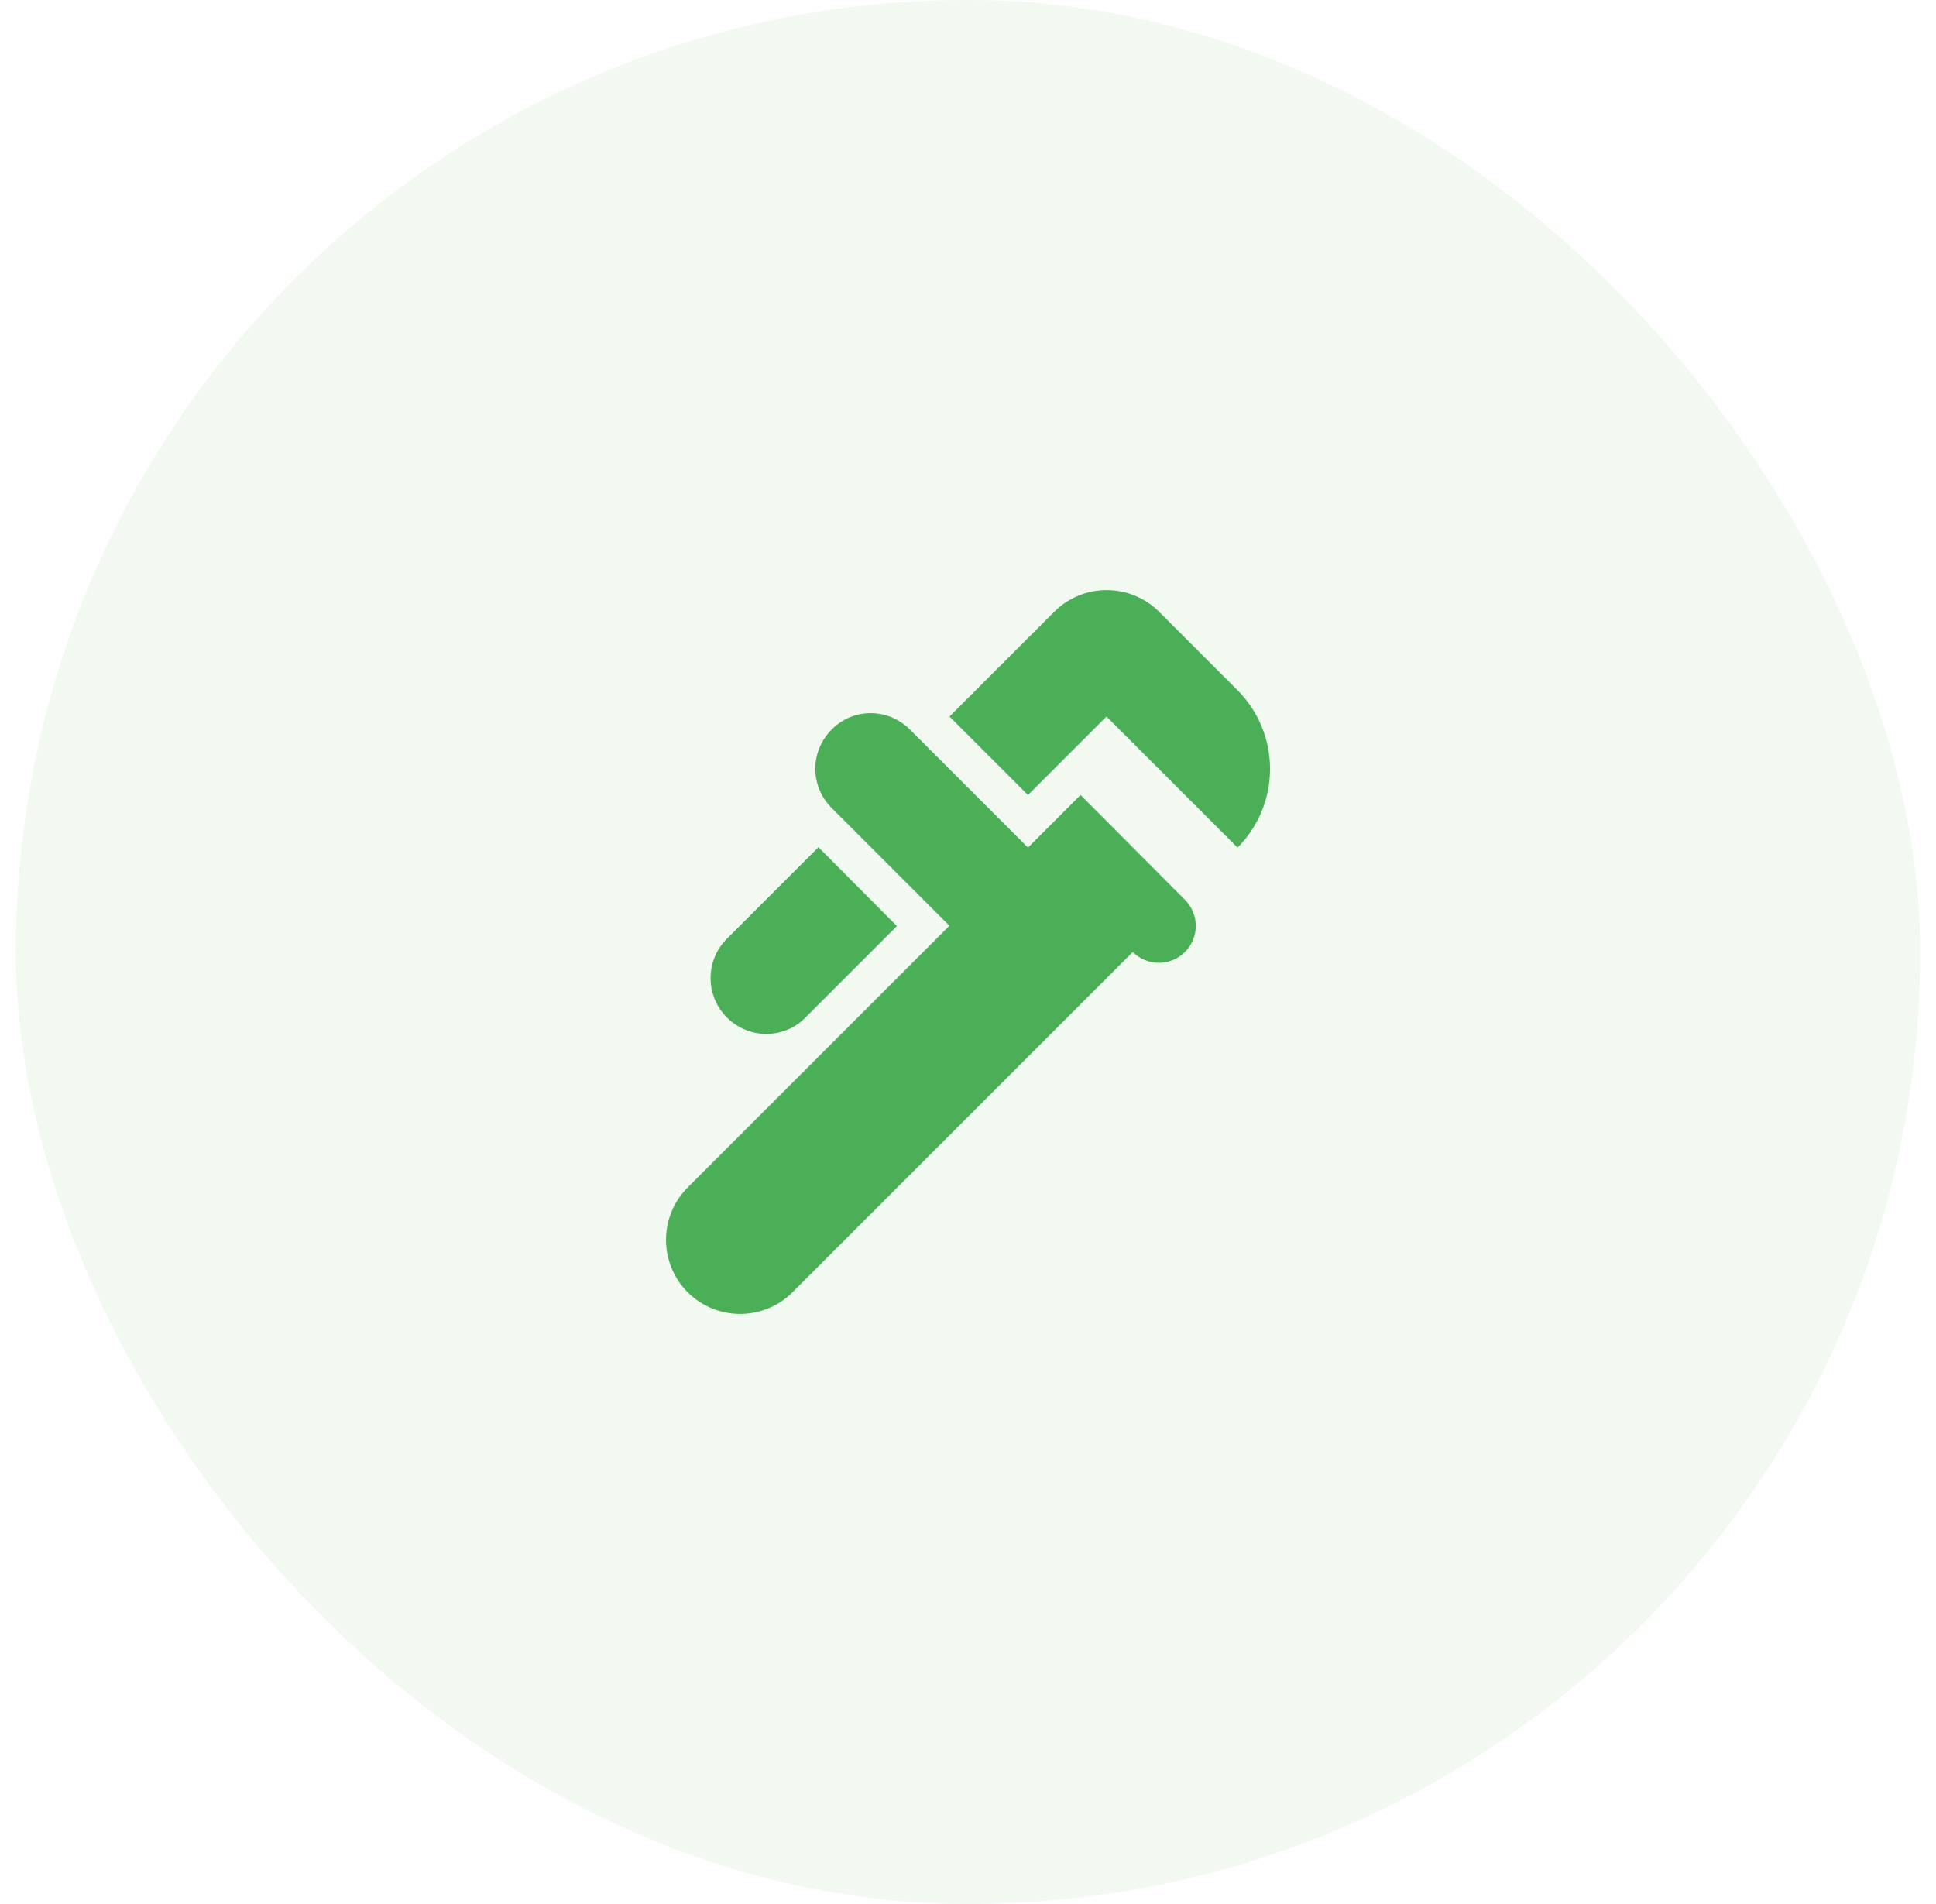 <svg width="61" height="60" viewBox="0 0 61 60" fill="none" xmlns="http://www.w3.org/2000/svg">
<rect x="0.5" width="60" height="60" rx="30" fill="#4CAF50" fill-opacity="0.08"/>
<path d="M38.993 21.752L36.52 19.278C35.61 18.368 34.128 18.368 33.218 19.278L29.917 22.58L32.39 25.053L34.863 22.58L38.993 26.71C39.649 26.051 40.017 25.16 40.017 24.231C40.017 23.302 39.649 22.41 38.993 21.752V21.752ZM22.905 32.065C23.593 32.753 24.702 32.753 25.378 32.065L28.26 29.183L25.787 26.698L22.905 29.58C22.217 30.268 22.217 31.377 22.905 32.065Z" fill="#4AAF57"/>
<path d="M34.046 25.053L33.218 25.882L32.389 26.71L28.68 23C27.991 22.3 26.883 22.3 26.206 22.988C26.043 23.15 25.913 23.343 25.824 23.555C25.735 23.767 25.689 23.995 25.689 24.225C25.689 24.455 25.735 24.683 25.824 24.895C25.913 25.108 26.043 25.3 26.206 25.462L29.916 29.172L29.088 30L21.668 37.42C20.758 38.33 20.758 39.812 21.668 40.722C22.578 41.632 24.059 41.632 24.97 40.722L35.691 30C35.799 30.108 35.927 30.194 36.069 30.252C36.21 30.311 36.361 30.341 36.514 30.341C36.666 30.341 36.818 30.311 36.959 30.252C37.1 30.194 37.228 30.108 37.336 30C37.444 29.892 37.53 29.764 37.588 29.623C37.647 29.482 37.677 29.33 37.677 29.178C37.677 29.025 37.647 28.874 37.588 28.733C37.53 28.591 37.444 28.463 37.336 28.355L34.046 25.053Z" fill="#4AAF57"/>
</svg>
